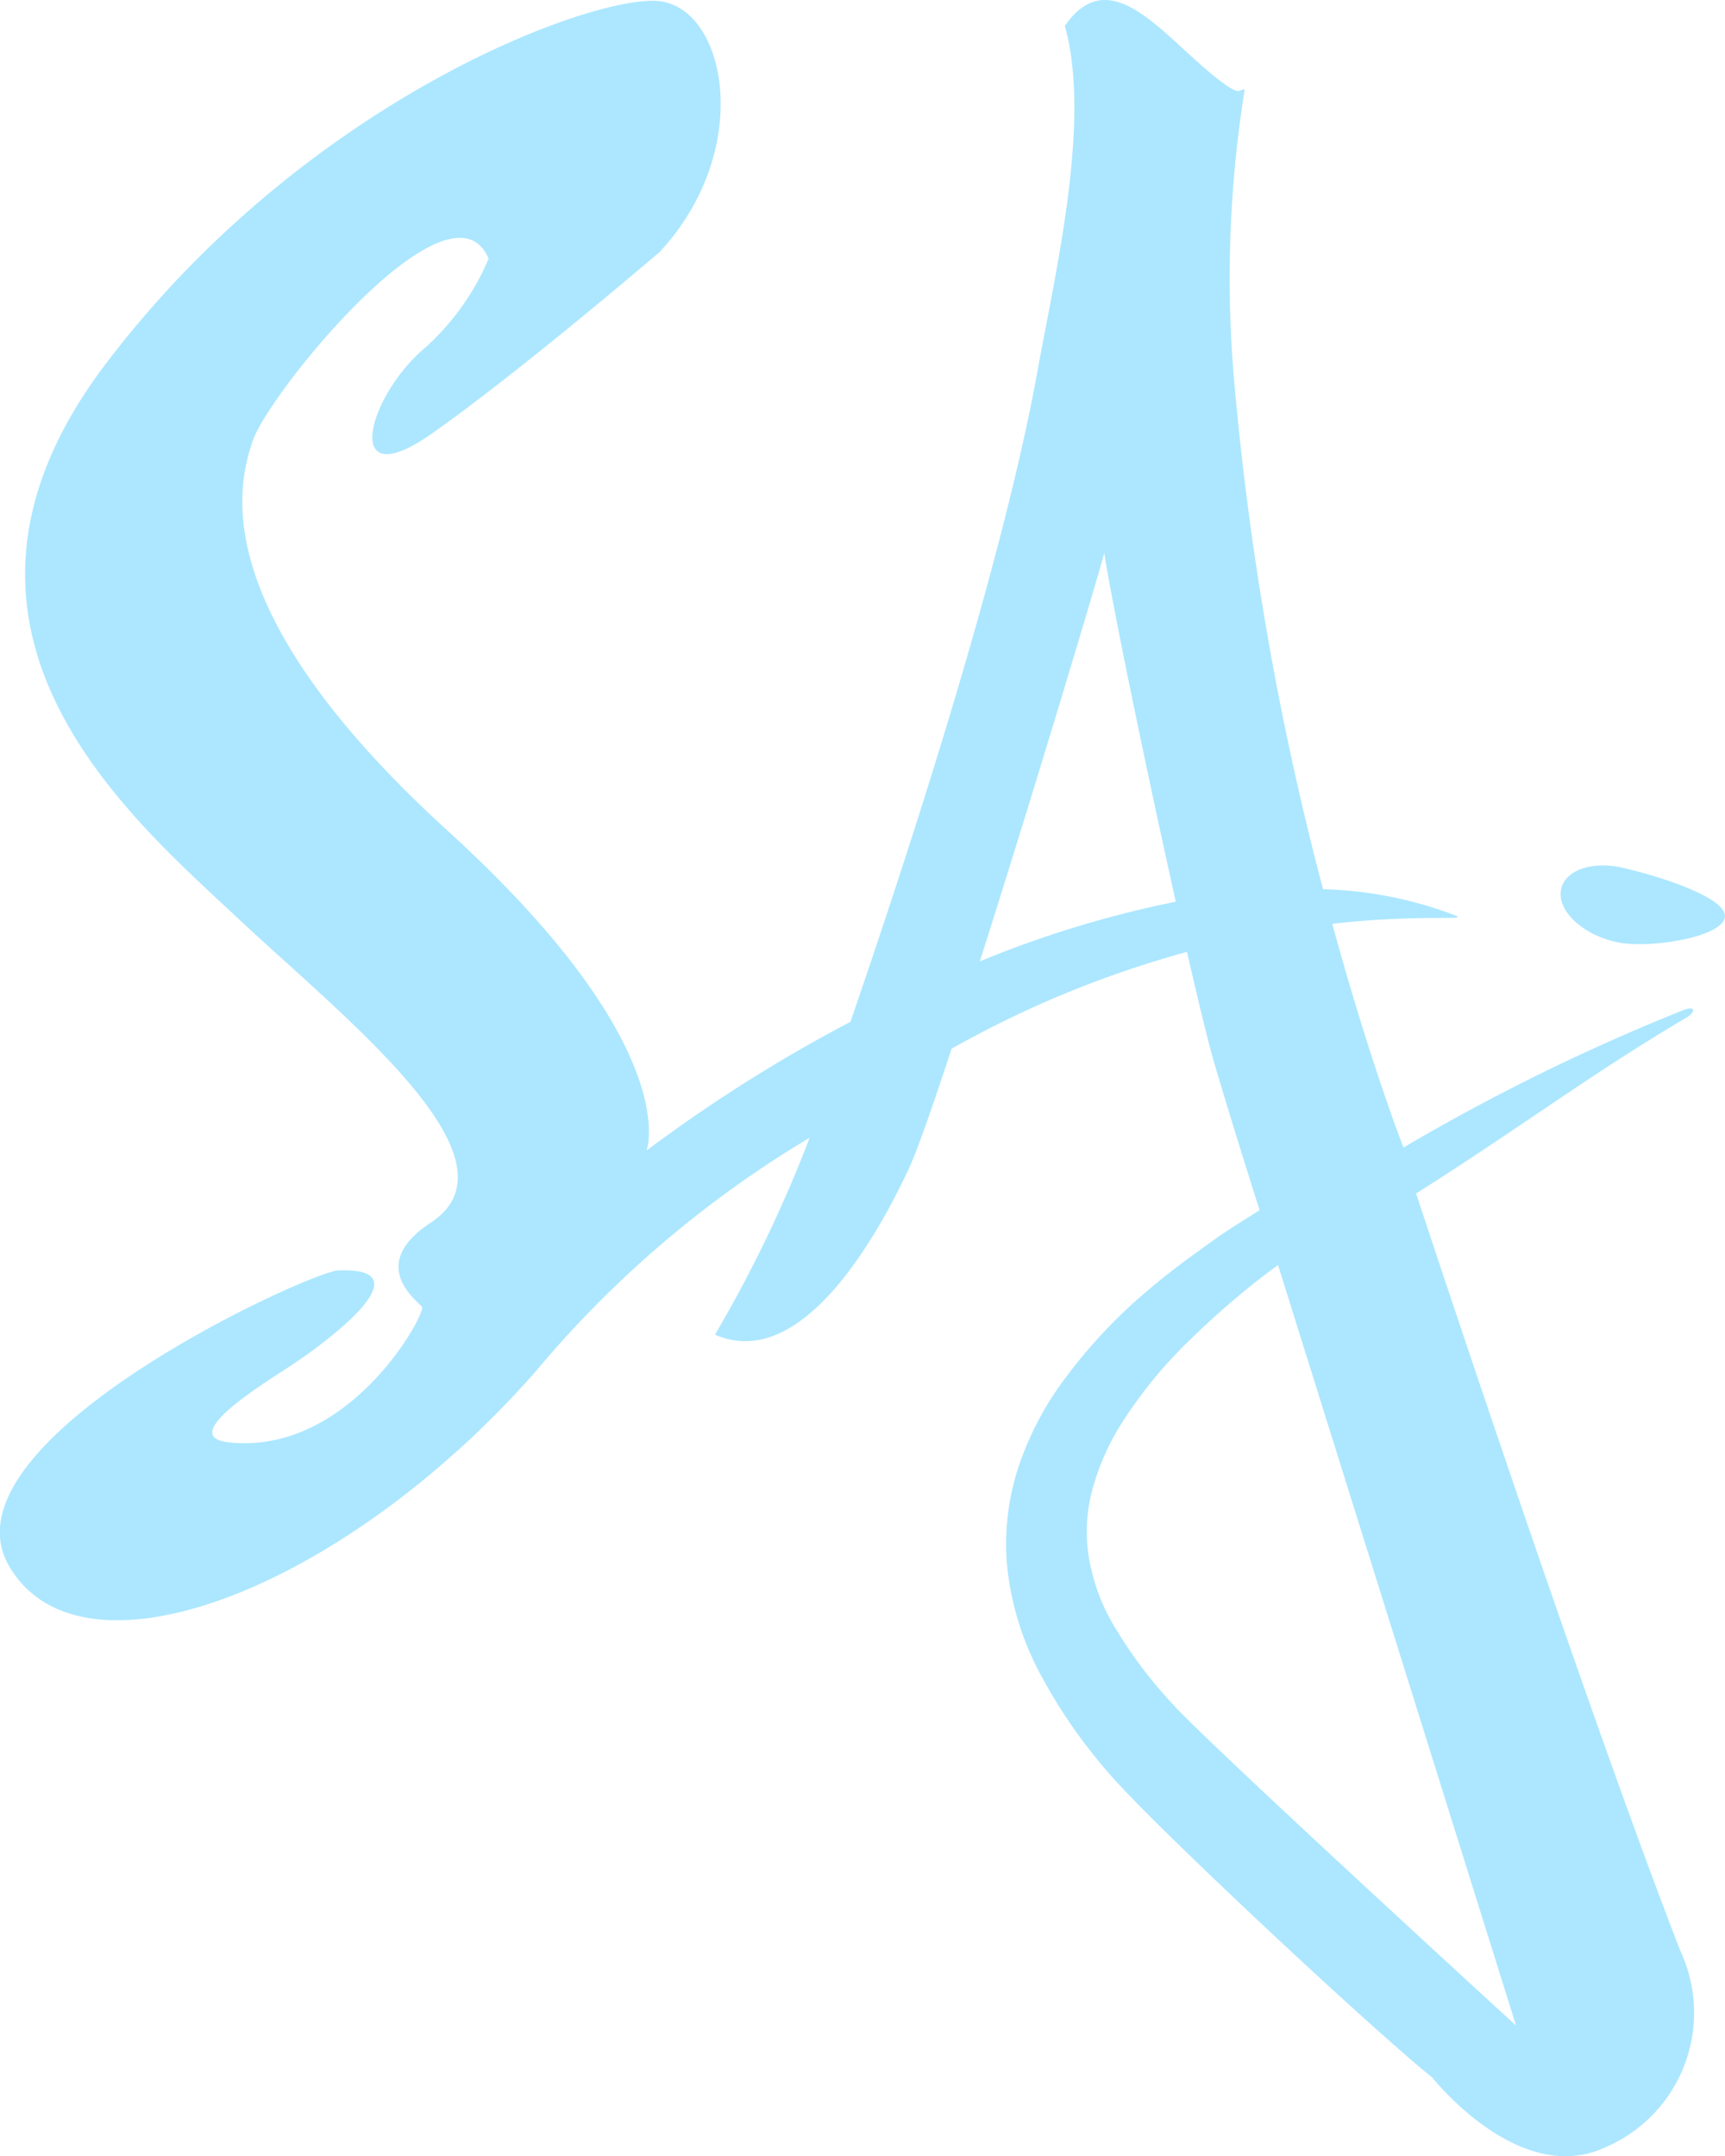 <svg xmlns="http://www.w3.org/2000/svg" width="71.991" height="90" viewBox="0 0 71.991 90">
  <g id="sa_logo" transform="translate(-622.617 -307.456)">
    <path id="路径_59" data-name="路径 59" d="M671.691,378.723a18.681,18.681,0,0,1-2.425-3.148,8.339,8.339,0,0,1-1.214-3.162,6.74,6.74,0,0,1,.239-3.071,9.868,9.868,0,0,1,1.235-2.631,18.775,18.775,0,0,1,2.71-3.288,34.909,34.909,0,0,1,2.638-2.343c.381-.3.73-.568,1.08-.824L685.887,392s-12.29-11.253-14.2-13.278m-8.178-31.139c2.156-6.783,4.7-15.249,5.192-17.041.363,2.307,1.783,9.155,2.986,14.55a44.4,44.4,0,0,0-8.178,2.491m18.211,9.688c4.615-2.933,7.284-4.98,11.255-7.327.459-.272.381-.523-.112-.324a85.676,85.676,0,0,0-11.674,5.733s-1.393-3.558-2.971-9.339c3.65-.411,5.71-.12,5.145-.343a16.592,16.592,0,0,0-5.53-1.1,126.468,126.468,0,0,1-3.745-21.626,49.846,49.846,0,0,1,.475-11.757c-.23-.011-.168.256-.832-.217-2.369-1.689-4.667-5.322-6.674-2.436,1.114,3.97-.4,10.317-1.133,14.358-1.106,6.18-3.89,15.795-7.815,27.213a63.172,63.172,0,0,0-8.506,5.37s1.612-4.329-8.343-13.381c-9.929-9.066-8.789-14.215-8.095-16.243s8.26-11.316,9.844-7.6a10.471,10.471,0,0,1-2.848,3.891c-2.273,2.08-3.221,6,.472,3.416,3.676-2.581,9.513-7.585,9.513-7.585,4.01-4.312,2.767-10.354-.161-10.48-2.928-.144-14.718,4.237-23,15.209-8.277,10.992.982,18.783,5.5,23.025s12.116,10.134,8.107,12.762c-2.69,1.766-.537,3.274-.362,3.516.172.259-2.991,6.193-8.059,5.653-2.269-.245,1.653-2.571,2.71-3.287,1.064-.7,5.7-4.046,1.848-3.889-1.157.037-16.768,7.143-13.727,12.347s13.979.938,21.938-8.093a44.831,44.831,0,0,1,11.466-9.792,54.69,54.69,0,0,1-3.95,8.217c3.646,1.6,6.832-4.228,8.106-6.961.334-.719.979-2.568,1.769-4.973a43.1,43.1,0,0,1,9.823-4.041c.5,2.176.919,3.907,1.148,4.665.393,1.336.89,2.97,1.494,4.879.115.4.262.812.387,1.238-.5.32-1.08.67-1.708,1.1-.9.645-1.926,1.363-3.02,2.3a21.638,21.638,0,0,0-3.359,3.58,13.094,13.094,0,0,0-1.831,3.329,10.3,10.3,0,0,0-.62,4.515,12.148,12.148,0,0,0,1.461,4.671,21.957,21.957,0,0,0,2.714,3.92c1.792,2.133,11.2,10.9,13.57,12.783,0,0,3.6,4.571,7.188,2.931a6.109,6.109,0,0,0,3.168-8.212c-4.07-10.471-11.03-31.617-11.03-31.617" transform="translate(0 0)" fill="#ace7ff"/>
    <path id="路径_60" data-name="路径 60" d="M692.324,344.791c-1.316-.259-2.42.213-2.465,1.078s1.032,1.791,2.39,2.064,4.46-.227,4.469-1.1c-.017-.851-3.092-1.763-4.395-2.042" transform="translate(-2.111 -1.143)" fill="#ace7ff"/>
  </g>
</svg>

